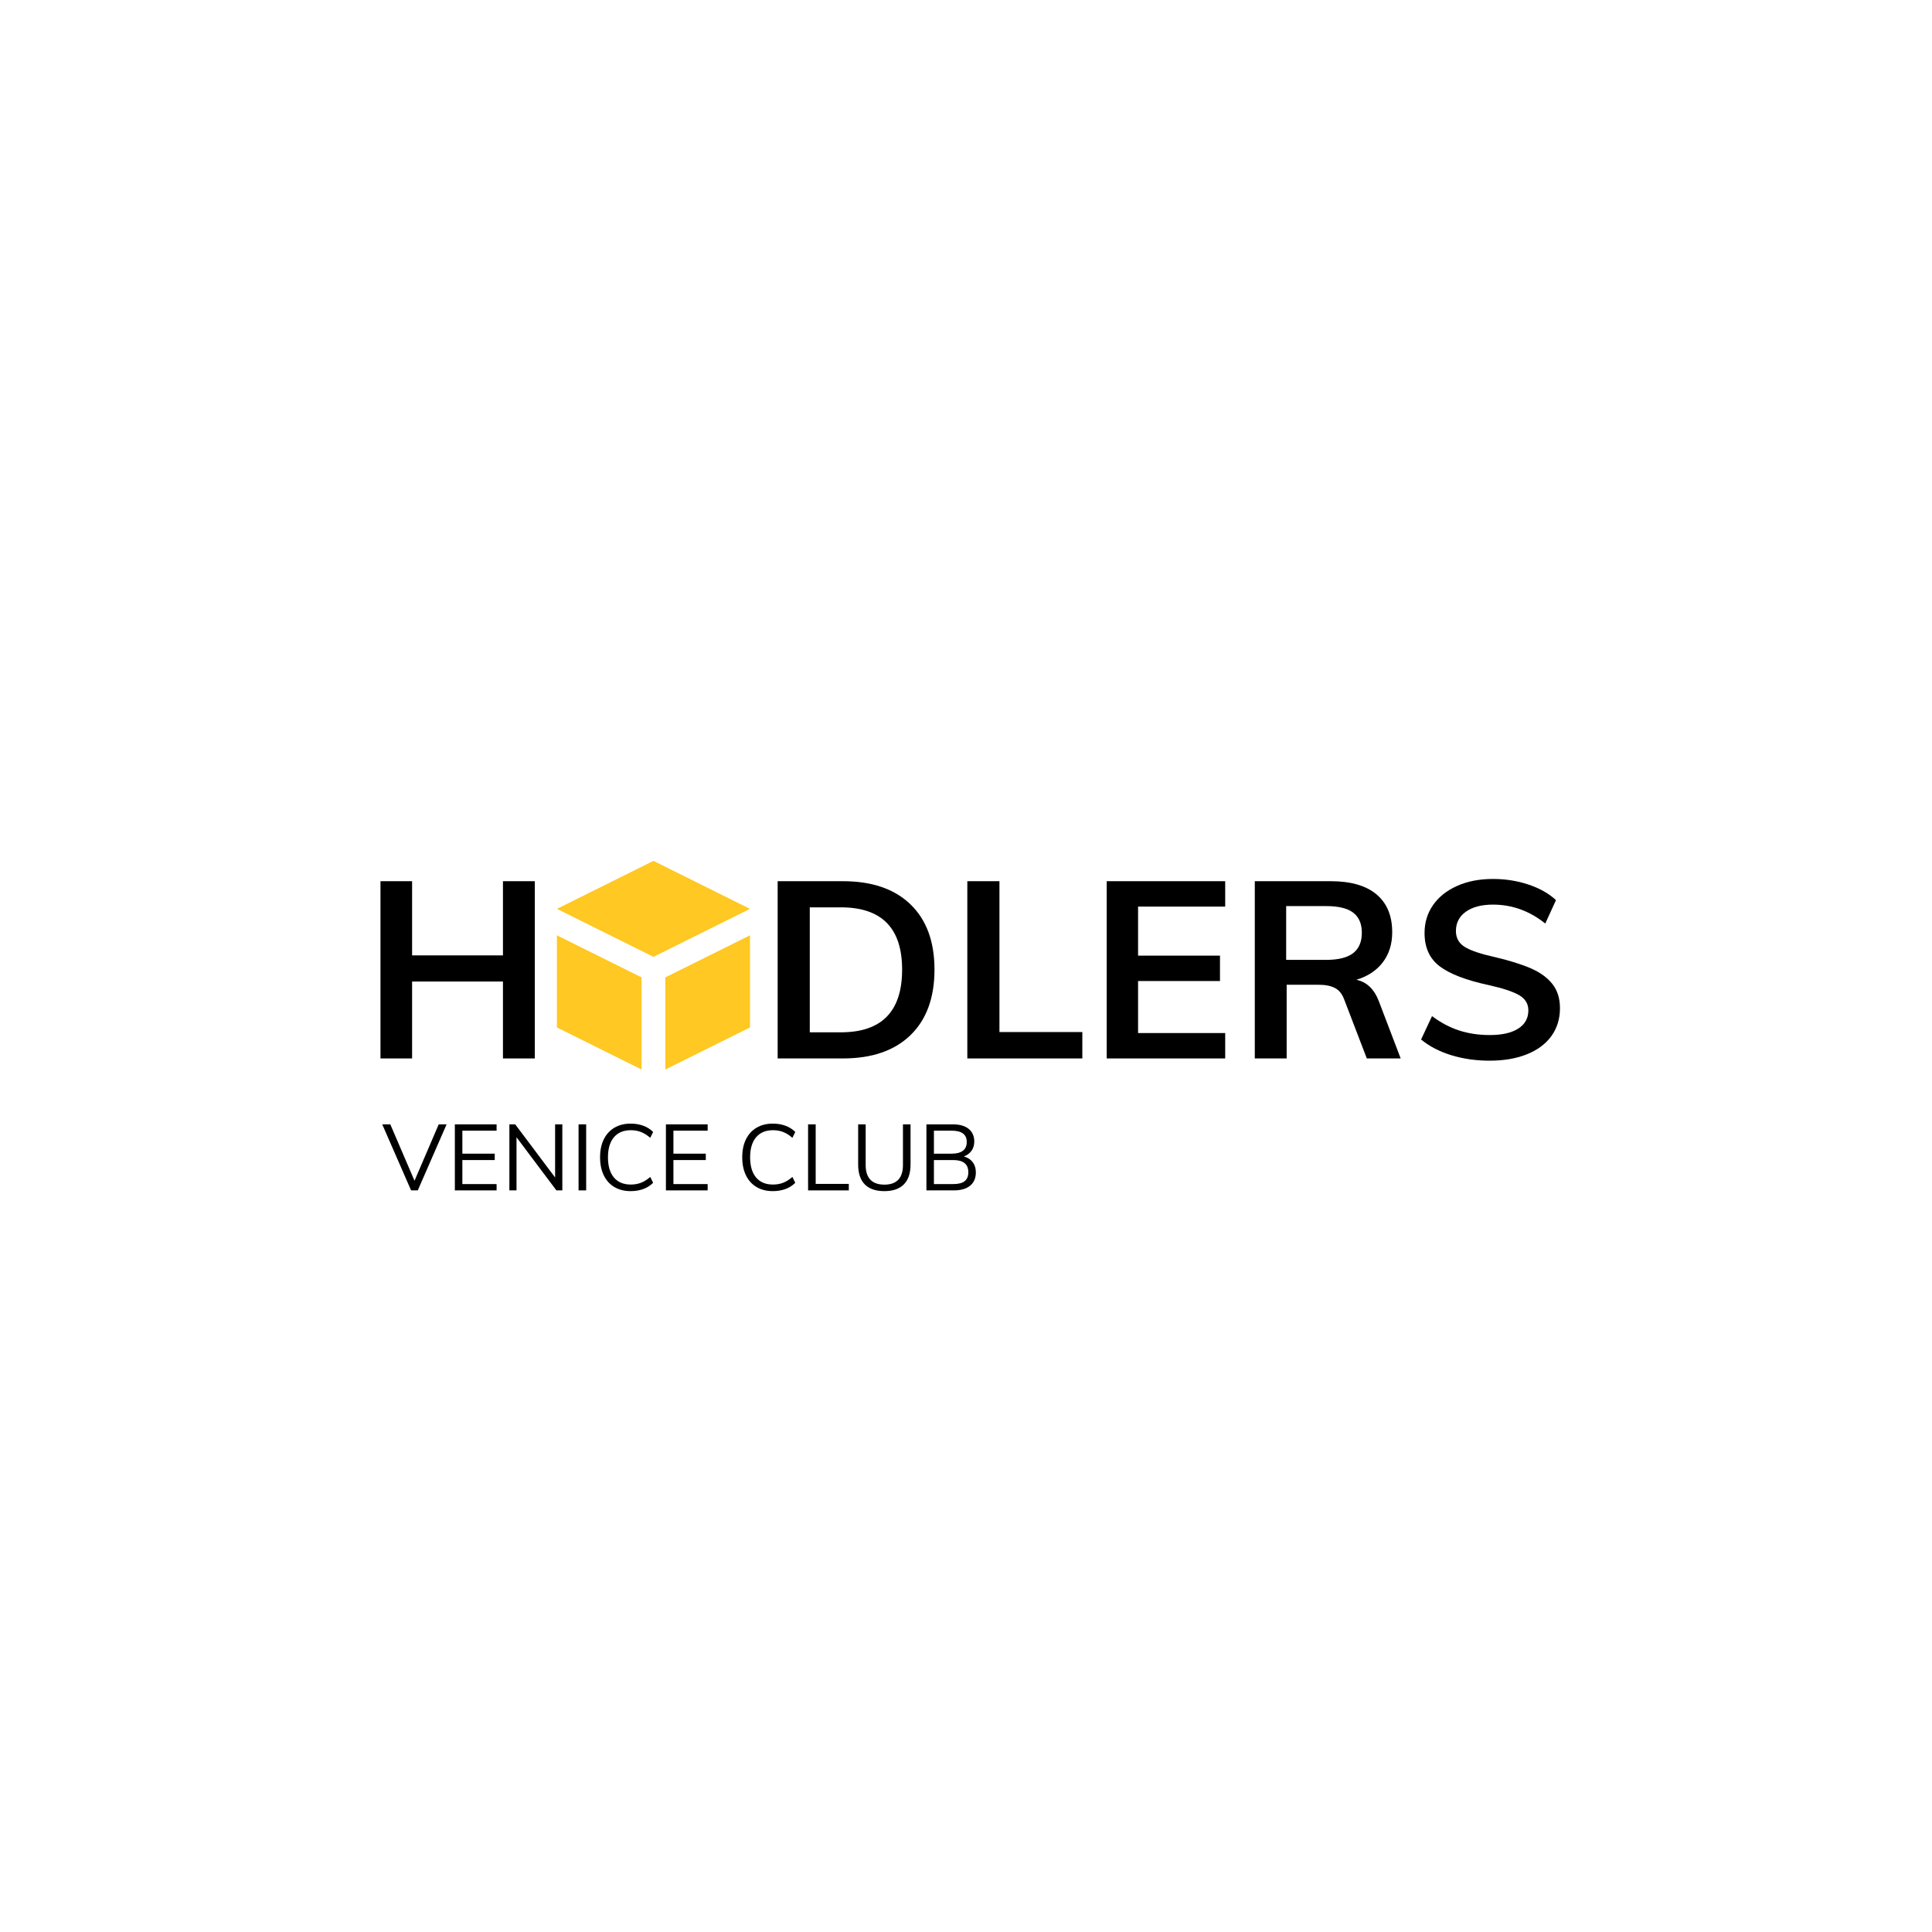 <?xml version="1.0" encoding="UTF-8"?>
<svg xmlns="http://www.w3.org/2000/svg" xmlns:xlink="http://www.w3.org/1999/xlink" width="1874.88pt" height="1875pt" viewBox="0 0 1874.88 1875" version="1.2">
<defs>
<g>
<symbol overflow="visible" id="glyph0-0">
<path style="stroke:none;" d="M 94.203 -177.797 L 94.203 52.172 L 21.5 52.172 L 21.5 -177.797 Z M 76.578 -162.328 L 38.656 -162.328 L 38.656 -154.844 L 53.625 -154.844 L 53.625 -146.391 L 38.406 -146.391 L 38.406 -138.656 L 76.578 -138.656 L 76.578 -146.391 L 61.359 -146.391 L 61.359 -154.844 L 76.578 -154.844 Z M 61.359 -132.625 L 38.406 -132.625 L 38.406 -108.703 L 76.578 -108.703 L 76.578 -116.672 L 61.359 -116.672 Z M 53.625 -124.891 L 53.625 -116.672 L 45.891 -116.672 L 45.891 -124.891 Z M 76.578 -102.672 L 38.406 -102.672 L 38.406 -94.938 L 53.625 -94.938 L 53.625 -86.484 L 38.406 -86.484 L 38.406 -78.984 L 61.359 -78.984 L 61.359 -94.938 L 76.578 -94.938 Z M 76.578 -88.891 L 69.094 -88.891 L 69.094 -73.672 L 38.406 -73.672 L 38.406 -65.703 L 76.578 -65.703 Z M 76.578 -60.625 L 53.625 -60.625 L 53.625 -47.828 L 61.359 -47.828 L 61.359 -53.141 L 69.094 -53.141 L 69.094 -42.281 L 45.891 -42.281 L 45.891 -60.625 L 38.406 -60.625 L 38.406 -34.781 L 76.578 -34.781 Z M 76.578 -21.016 L 38.406 -21.016 L 38.406 5.078 L 76.578 5.078 Z M 69.094 -13.281 L 69.094 -2.656 L 45.891 -2.656 L 45.891 -13.281 Z M 76.578 10.391 L 38.406 10.391 L 38.406 17.875 L 54.594 17.875 L 38.406 28.75 L 38.406 36.234 L 76.578 36.234 L 76.578 28.75 L 53.141 28.75 L 69.328 17.875 L 76.578 17.875 Z M 76.578 10.391 "/>
</symbol>
<symbol overflow="visible" id="glyph0-1">
<path style="stroke:none;" d="M 137.453 -172 L 168.375 -172 L 168.375 0 L 137.453 0 L 137.453 -74.641 L 49.281 -74.641 L 49.281 0 L 18.594 0 L 18.594 -172 L 49.281 -172 L 49.281 -100 L 137.453 -100 Z M 137.453 -172 "/>
</symbol>
<symbol overflow="visible" id="glyph0-2">
<path style="stroke:none;" d=""/>
</symbol>
<symbol overflow="visible" id="glyph0-3">
<path style="stroke:none;" d="M 18.594 -172 L 81.891 -172 C 110.066 -172 131.926 -164.508 147.469 -149.531 C 163.008 -134.551 170.781 -113.453 170.781 -86.234 C 170.781 -58.859 163.008 -37.641 147.469 -22.578 C 131.926 -7.523 110.066 0 81.891 0 L 18.594 0 Z M 79.953 -25.359 C 119.566 -25.359 139.375 -45.648 139.375 -86.234 C 139.375 -126.492 119.566 -146.625 79.953 -146.625 L 49.766 -146.625 L 49.766 -25.359 Z M 79.953 -25.359 "/>
</symbol>
<symbol overflow="visible" id="glyph0-4">
<path style="stroke:none;" d="M 18.594 0 L 18.594 -172 L 49.766 -172 L 49.766 -25.609 L 130.203 -25.609 L 130.203 0 Z M 18.594 0 "/>
</symbol>
<symbol overflow="visible" id="glyph0-5">
<path style="stroke:none;" d="M 18.594 0 L 18.594 -172 L 133.578 -172 L 133.578 -147.359 L 49.031 -147.359 L 49.031 -99.766 L 128.516 -99.766 L 128.516 -75.125 L 49.031 -75.125 L 49.031 -24.641 L 133.578 -24.641 L 133.578 0 Z M 18.594 0 "/>
</symbol>
<symbol overflow="visible" id="glyph0-6">
<path style="stroke:none;" d="M 160.156 0 L 127.297 0 L 105.328 -57.25 C 103.391 -62.562 100.406 -66.266 96.375 -68.359 C 92.352 -70.453 87.125 -71.5 80.688 -71.5 L 49.516 -71.5 L 49.516 0 L 18.594 0 L 18.594 -172 L 92.281 -172 C 111.758 -172 126.57 -167.727 136.719 -159.188 C 146.863 -150.656 151.938 -138.414 151.938 -122.469 C 151.938 -111.039 148.914 -101.336 142.875 -93.359 C 136.844 -85.391 128.27 -79.711 117.156 -76.328 C 127.301 -74.234 134.629 -67.148 139.141 -55.078 Z M 87.922 -95.656 C 99.68 -95.656 108.379 -97.828 114.016 -102.172 C 119.648 -106.523 122.469 -113.129 122.469 -121.984 C 122.469 -130.68 119.688 -137.164 114.125 -141.438 C 108.57 -145.707 99.836 -147.844 87.922 -147.844 L 49.031 -147.844 L 49.031 -95.656 Z M 87.922 -95.656 "/>
</symbol>
<symbol overflow="visible" id="glyph0-7">
<path style="stroke:none;" d="M 76.812 2.172 C 63.613 2.172 51.254 0.398 39.734 -3.141 C 28.223 -6.68 18.441 -11.754 10.391 -18.359 L 21.016 -41.062 C 29.391 -34.781 38.125 -30.148 47.219 -27.172 C 56.32 -24.191 66.27 -22.703 77.062 -22.703 C 88.977 -22.703 98.195 -24.797 104.719 -28.984 C 111.238 -33.172 114.5 -39.051 114.5 -46.625 C 114.5 -53.062 111.477 -58.008 105.438 -61.469 C 99.406 -64.938 89.461 -68.203 75.609 -71.266 C 54.023 -75.93 38.32 -81.969 28.5 -89.375 C 18.676 -96.781 13.766 -107.57 13.766 -121.75 C 13.766 -131.895 16.504 -140.91 21.984 -148.797 C 27.461 -156.691 35.234 -162.895 45.297 -167.406 C 55.359 -171.914 66.992 -174.172 80.203 -174.172 C 92.273 -174.172 103.742 -172.359 114.609 -168.734 C 125.484 -165.109 134.383 -160.078 141.312 -153.641 L 130.922 -130.922 C 115.629 -143.16 98.723 -149.281 80.203 -149.281 C 69.086 -149.281 60.305 -146.984 53.859 -142.391 C 47.422 -137.805 44.203 -131.57 44.203 -123.688 C 44.203 -116.914 47.062 -111.758 52.781 -108.219 C 58.5 -104.676 68.281 -101.375 82.125 -98.312 C 96.457 -94.938 108.133 -91.273 117.156 -87.328 C 126.176 -83.379 133.098 -78.305 137.922 -72.109 C 142.754 -65.91 145.172 -58.141 145.172 -48.797 C 145.172 -38.484 142.43 -29.504 136.953 -21.859 C 131.484 -14.211 123.594 -8.297 113.281 -4.109 C 102.977 0.078 90.82 2.172 76.812 2.172 Z M 76.812 2.172 "/>
</symbol>
<symbol overflow="visible" id="glyph1-0">
<path style="stroke:none;" d="M 35.094 -66.234 L 35.094 19.438 L 8.016 19.438 L 8.016 -66.234 Z M 28.531 -60.484 L 14.406 -60.484 L 14.406 -57.688 L 19.984 -57.688 L 19.984 -54.547 L 14.312 -54.547 L 14.312 -51.656 L 28.531 -51.656 L 28.531 -54.547 L 22.859 -54.547 L 22.859 -57.688 L 28.531 -57.688 Z M 22.859 -49.406 L 14.312 -49.406 L 14.312 -40.5 L 28.531 -40.5 L 28.531 -43.469 L 22.859 -43.469 Z M 19.984 -46.531 L 19.984 -43.469 L 17.094 -43.469 L 17.094 -46.531 Z M 28.531 -38.25 L 14.312 -38.25 L 14.312 -35.375 L 19.984 -35.375 L 19.984 -32.219 L 14.312 -32.219 L 14.312 -29.438 L 22.859 -29.438 L 22.859 -35.375 L 28.531 -35.375 Z M 28.531 -33.125 L 25.734 -33.125 L 25.734 -27.453 L 14.312 -27.453 L 14.312 -24.484 L 28.531 -24.484 Z M 28.531 -22.594 L 19.984 -22.594 L 19.984 -17.812 L 22.859 -17.812 L 22.859 -19.797 L 25.734 -19.797 L 25.734 -15.75 L 17.094 -15.75 L 17.094 -22.594 L 14.312 -22.594 L 14.312 -12.953 L 28.531 -12.953 Z M 28.531 -7.828 L 14.312 -7.828 L 14.312 1.891 L 28.531 1.891 Z M 25.734 -4.953 L 25.734 -0.984 L 17.094 -0.984 L 17.094 -4.953 Z M 28.531 3.875 L 14.312 3.875 L 14.312 6.656 L 20.344 6.656 L 14.312 10.703 L 14.312 13.5 L 28.531 13.5 L 28.531 10.703 L 19.797 10.703 L 25.828 6.656 L 28.531 6.656 Z M 28.531 3.875 "/>
</symbol>
<symbol overflow="visible" id="glyph1-1">
<path style="stroke:none;" d="M 54.984 -64.078 L 62.641 -64.078 L 34.656 0 L 28.172 0 L 0.188 -64.078 L 8.016 -64.078 L 31.5 -9.359 Z M 54.984 -64.078 "/>
</symbol>
<symbol overflow="visible" id="glyph1-2">
<path style="stroke:none;" d="M 7.922 0 L 7.922 -64.078 L 48.422 -64.078 L 48.422 -57.953 L 15.203 -57.953 L 15.203 -35.641 L 46.625 -35.641 L 46.625 -29.438 L 15.203 -29.438 L 15.203 -6.125 L 48.422 -6.125 L 48.422 0 Z M 7.922 0 "/>
</symbol>
<symbol overflow="visible" id="glyph1-3">
<path style="stroke:none;" d="M 52.297 -64.078 L 59.312 -64.078 L 59.312 0 L 53.547 0 L 14.844 -51.562 L 14.844 0 L 7.922 0 L 7.922 -64.078 L 13.594 -64.078 L 52.297 -12.516 Z M 52.297 -64.078 "/>
</symbol>
<symbol overflow="visible" id="glyph1-4">
<path style="stroke:none;" d="M 7.922 0 L 7.922 -64.078 L 15.297 -64.078 L 15.297 0 Z M 7.922 0 "/>
</symbol>
<symbol overflow="visible" id="glyph1-5">
<path style="stroke:none;" d="M 35.281 0.719 C 29.219 0.719 23.953 -0.598 19.484 -3.234 C 15.016 -5.879 11.578 -9.676 9.172 -14.625 C 6.773 -19.57 5.578 -25.406 5.578 -32.125 C 5.578 -38.844 6.773 -44.645 9.172 -49.531 C 11.578 -54.426 15.016 -58.191 19.484 -60.828 C 23.953 -63.473 29.219 -64.797 35.281 -64.797 C 39.719 -64.797 43.781 -64.117 47.469 -62.766 C 51.164 -61.422 54.363 -59.398 57.062 -56.703 L 54.266 -51.031 C 51.211 -53.664 48.195 -55.551 45.219 -56.688 C 42.25 -57.832 38.969 -58.406 35.375 -58.406 C 28.352 -58.406 22.906 -56.125 19.031 -51.562 C 15.164 -47.008 13.234 -40.531 13.234 -32.125 C 13.234 -23.664 15.148 -17.141 18.984 -12.547 C 22.828 -7.961 28.289 -5.672 35.375 -5.672 C 38.969 -5.672 42.25 -6.238 45.219 -7.375 C 48.195 -8.52 51.211 -10.41 54.266 -13.047 L 57.062 -7.375 C 54.363 -4.676 51.164 -2.648 47.469 -1.297 C 43.781 0.047 39.719 0.719 35.281 0.719 Z M 35.281 0.719 "/>
</symbol>
<symbol overflow="visible" id="glyph1-6">
<path style="stroke:none;" d=""/>
</symbol>
<symbol overflow="visible" id="glyph1-7">
<path style="stroke:none;" d="M 7.922 0 L 7.922 -64.078 L 15.297 -64.078 L 15.297 -6.297 L 47.438 -6.297 L 47.438 0 Z M 7.922 0 "/>
</symbol>
<symbol overflow="visible" id="glyph1-8">
<path style="stroke:none;" d="M 32.938 0.719 C 24.539 0.719 18.195 -1.453 13.906 -5.797 C 9.613 -10.148 7.469 -16.586 7.469 -25.109 L 7.469 -64.078 L 14.766 -64.078 L 14.766 -24.484 C 14.766 -18.242 16.289 -13.531 19.344 -10.344 C 22.406 -7.164 26.938 -5.578 32.938 -5.578 C 38.875 -5.578 43.359 -7.164 46.391 -10.344 C 49.422 -13.531 50.938 -18.242 50.938 -24.484 L 50.938 -64.078 L 58.312 -64.078 L 58.312 -25.109 C 58.312 -16.648 56.148 -10.227 51.828 -5.844 C 47.516 -1.469 41.219 0.719 32.938 0.719 Z M 32.938 0.719 "/>
</symbol>
<symbol overflow="visible" id="glyph1-9">
<path style="stroke:none;" d="M 44.281 -32.938 C 47.938 -31.914 50.785 -30.07 52.828 -27.406 C 54.867 -24.738 55.891 -21.422 55.891 -17.453 C 55.891 -11.879 54.031 -7.578 50.312 -4.547 C 46.594 -1.516 41.344 0 34.562 0 L 7.922 0 L 7.922 -64.078 L 33.656 -64.078 C 40.195 -64.078 45.281 -62.617 48.906 -59.703 C 52.539 -56.797 54.359 -52.676 54.359 -47.344 C 54.359 -43.914 53.473 -40.957 51.703 -38.469 C 49.93 -35.977 47.457 -34.133 44.281 -32.938 Z M 15.203 -35.641 L 32.484 -35.641 C 37.285 -35.641 40.914 -36.598 43.375 -38.516 C 45.832 -40.441 47.062 -43.266 47.062 -46.984 C 47.062 -54.297 42.203 -57.953 32.484 -57.953 L 15.203 -57.953 Z M 33.938 -6.125 C 38.969 -6.125 42.664 -7.066 45.031 -8.953 C 47.406 -10.848 48.594 -13.742 48.594 -17.641 C 48.594 -25.504 43.707 -29.438 33.938 -29.438 L 15.203 -29.438 L 15.203 -6.125 Z M 33.938 -6.125 "/>
</symbol>
</g>
<clipPath id="clip1">
  <path d="M 540.406 835.414 L 727.895 835.414 L 727.895 929 L 540.406 929 Z M 540.406 835.414 "/>
</clipPath>
<clipPath id="clip2">
  <path d="M 540.406 907 L 623 907 L 623 1037.902 L 540.406 1037.902 Z M 540.406 907 "/>
</clipPath>
<clipPath id="clip3">
  <path d="M 645 907 L 727.895 907 L 727.895 1037.902 L 645 1037.902 Z M 645 907 "/>
</clipPath>
</defs>
<g id="surface1">
<g style="fill:rgb(0%,0%,0%);fill-opacity:1;">
  <use xlink:href="#glyph0-1" x="350.636" y="1027.147"/>
</g>
<g style="fill:rgb(0%,0%,0%);fill-opacity:1;">
  <use xlink:href="#glyph0-2" x="537.583" y="1027.147"/>
</g>
<g style="fill:rgb(0%,0%,0%);fill-opacity:1;">
  <use xlink:href="#glyph0-2" x="603.765" y="1027.147"/>
</g>
<g style="fill:rgb(0%,0%,0%);fill-opacity:1;">
  <use xlink:href="#glyph0-2" x="669.947" y="1027.147"/>
</g>
<g style="fill:rgb(0%,0%,0%);fill-opacity:1;">
  <use xlink:href="#glyph0-3" x="736.076" y="1027.147"/>
</g>
<g style="fill:rgb(0%,0%,0%);fill-opacity:1;">
  <use xlink:href="#glyph0-4" x="920.131" y="1027.147"/>
</g>
<g style="fill:rgb(0%,0%,0%);fill-opacity:1;">
  <use xlink:href="#glyph0-5" x="1055.393" y="1027.147"/>
</g>
<g style="fill:rgb(0%,0%,0%);fill-opacity:1;">
  <use xlink:href="#glyph0-6" x="1199.11" y="1027.147"/>
</g>
<g style="fill:rgb(0%,0%,0%);fill-opacity:1;">
  <use xlink:href="#glyph0-7" x="1368.672" y="1027.147"/>
</g>
<g clip-path="url(#clip1)" clip-rule="nonzero">
<path style=" stroke:none;fill-rule:nonzero;fill:rgb(100%,78.429%,13.329%);fill-opacity:1;" d="M 634.137 835.418 L 540.445 881.992 L 634.137 928.562 L 727.812 881.992 Z M 634.137 835.418 "/>
</g>
<g clip-path="url(#clip2)" clip-rule="nonzero">
<path style=" stroke:none;fill-rule:nonzero;fill:rgb(100%,78.429%,13.329%);fill-opacity:1;" d="M 540.445 997.066 L 622.594 1037.898 L 622.594 948.484 L 540.445 907.652 Z M 540.445 997.066 "/>
</g>
<g clip-path="url(#clip3)" clip-rule="nonzero">
<path style=" stroke:none;fill-rule:nonzero;fill:rgb(100%,78.429%,13.329%);fill-opacity:1;" d="M 645.668 1037.898 L 727.812 997.066 L 727.812 907.652 L 645.668 948.484 Z M 645.668 1037.898 "/>
</g>
<g style="fill:rgb(0%,0%,0%);fill-opacity:1;">
  <use xlink:href="#glyph1-1" x="370.758" y="1155.197"/>
</g>
<g style="fill:rgb(0%,0%,0%);fill-opacity:1;">
  <use xlink:href="#glyph1-2" x="433.483" y="1155.197"/>
</g>
<g style="fill:rgb(0%,0%,0%);fill-opacity:1;">
  <use xlink:href="#glyph1-3" x="486.4" y="1155.197"/>
</g>
<g style="fill:rgb(0%,0%,0%);fill-opacity:1;">
  <use xlink:href="#glyph1-4" x="553.535" y="1155.197"/>
</g>
<g style="fill:rgb(0%,0%,0%);fill-opacity:1;">
  <use xlink:href="#glyph1-5" x="576.754" y="1155.197"/>
</g>
<g style="fill:rgb(0%,0%,0%);fill-opacity:1;">
  <use xlink:href="#glyph1-2" x="638.31" y="1155.197"/>
</g>
<g style="fill:rgb(0%,0%,0%);fill-opacity:1;">
  <use xlink:href="#glyph1-6" x="691.226" y="1155.197"/>
</g>
<g style="fill:rgb(0%,0%,0%);fill-opacity:1;">
  <use xlink:href="#glyph1-5" x="714.714" y="1155.197"/>
</g>
<g style="fill:rgb(0%,0%,0%);fill-opacity:1;">
  <use xlink:href="#glyph1-7" x="776.27" y="1155.197"/>
</g>
<g style="fill:rgb(0%,0%,0%);fill-opacity:1;">
  <use xlink:href="#glyph1-8" x="825.317" y="1155.197"/>
</g>
<g style="fill:rgb(0%,0%,0%);fill-opacity:1;">
  <use xlink:href="#glyph1-9" x="891.103" y="1155.197"/>
</g>
</g>
</svg>
